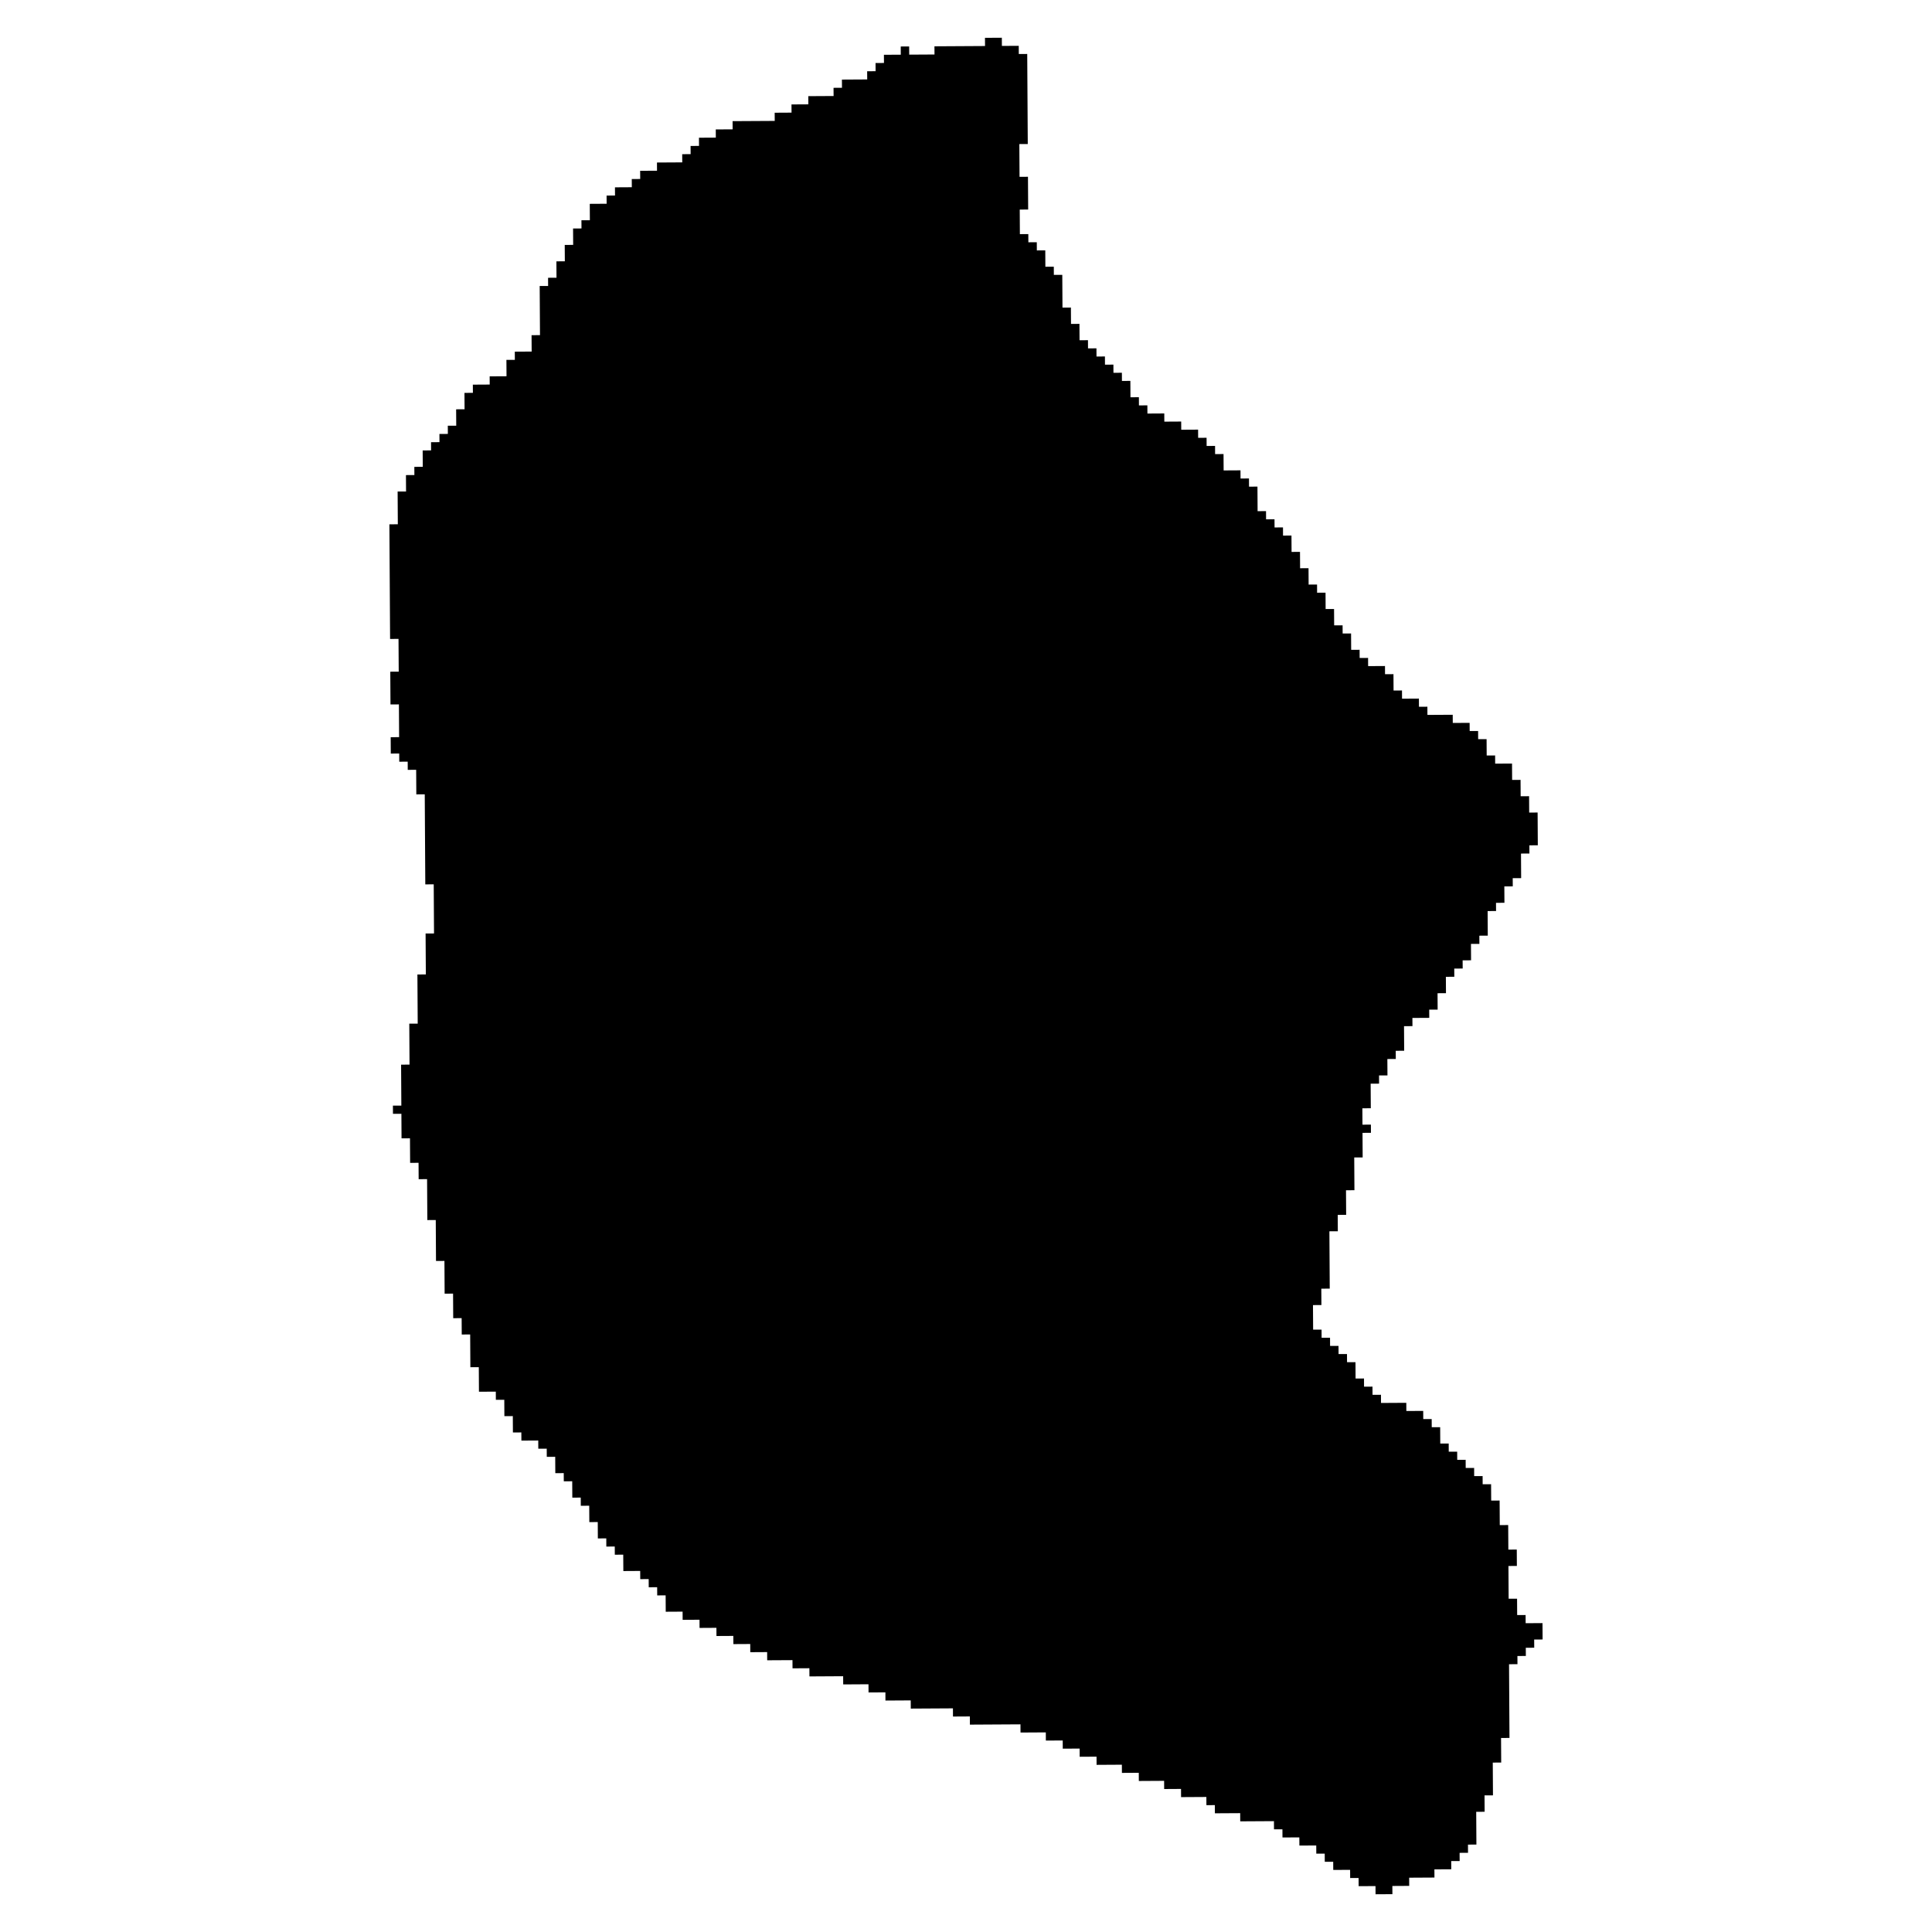 <svg xmlns="http://www.w3.org/2000/svg" style="background:#fff" width="512" height="512" ><path d="M369.003 501.975 L364.535 502 L364.522 499.83 L360.054 499.856 L360.041 497.686 L357.807 497.699 L357.794 495.529 L353.326 495.554 L353.313 493.384 L351.079 493.397 L351.066 491.227 L348.832 491.24 L348.819 489.07 L344.351 489.096 L344.338 486.926 L339.87 486.951 L339.857 484.782 L337.623 484.794 L337.61 482.624 L328.674 482.675 L328.661 480.506 L321.959 480.544 L321.946 478.374 L319.712 478.387 L319.699 476.217 L312.997 476.255 L312.984 474.085 L308.517 474.111 L308.503 471.941 L301.802 471.979 L301.789 469.809 L297.321 469.835 L297.308 467.665 L290.606 467.703 L290.593 465.534 L286.125 465.559 L286.112 463.389 L281.644 463.415 L281.631 461.245 L277.163 461.27 L277.15 459.101 L270.448 459.139 L270.435 456.969 L257.032 457.045 L257.019 454.876 L252.551 454.901 L252.538 452.731 L241.368 452.795 L241.355 450.625 L234.653 450.663 L234.64 448.494 L230.172 448.519 L230.159 446.349 L223.457 446.388 L223.444 444.218 L214.509 444.269 L214.495 442.099 L210.028 442.125 L210.014 439.955 L203.313 439.993 L203.3 437.823 L198.832 437.849 L198.819 435.679 L194.351 435.704 L194.338 433.535 L189.87 433.56 L189.857 431.39 L185.389 431.416 L185.376 429.246 L180.908 429.271 L180.895 427.102 L176.427 427.127 L176.401 422.788 L174.167 422.8 L174.154 420.63 L171.92 420.643 L171.907 418.473 L169.673 418.486 L169.66 416.316 L165.192 416.342 L165.165 412.002 L162.931 412.015 L162.918 409.845 L160.684 409.858 L160.671 407.688 L158.437 407.701 L158.411 403.361 L156.177 403.374 L156.151 399.034 L153.917 399.047 L153.904 396.877 L151.67 396.89 L151.644 392.55 L149.41 392.563 L149.397 390.393 L147.163 390.406 L147.136 386.067 L144.903 386.079 L144.889 383.91 L142.655 383.922 L142.642 381.752 L138.175 381.778 L138.161 379.608 L135.927 379.621 L135.901 375.281 L133.667 375.294 L133.641 370.954 L131.407 370.967 L131.394 368.797 L126.926 368.823 L126.887 362.314 L124.653 362.326 L124.6 353.647 L122.366 353.66 L122.34 349.32 L120.106 349.333 L120.067 342.823 L117.833 342.836 L117.78 334.157 L115.546 334.17 L115.48 323.321 L113.247 323.333 L113.181 312.484 L110.947 312.497 L110.921 308.158 L108.687 308.17 L108.647 301.661 L106.413 301.674 L106.374 295.164 L104.14 295.177 L104.127 293.007 L106.361 292.994 L106.295 282.145 L108.529 282.133 L108.463 271.284 L110.697 271.271 L110.618 258.252 L112.852 258.239 L112.786 247.39 L115.02 247.377 L114.941 234.358 L112.708 234.371 L112.563 210.503 L110.329 210.516 L110.29 204.007 L108.056 204.019 L108.043 201.849 L105.809 201.862 L105.795 199.692 L103.562 199.705 L103.535 195.366 L105.769 195.353 L105.717 186.674 L103.483 186.686 L103.43 178.007 L105.664 177.994 L105.611 169.315 L103.377 169.328 L103.193 138.95 L105.427 138.938 L105.375 130.258 L107.609 130.246 L107.582 125.906 L109.816 125.893 L109.803 123.723 L112.037 123.711 L112.011 119.371 L114.245 119.358 L114.232 117.189 L116.466 117.176 L116.452 115.006 L118.686 114.993 L118.673 112.823 L120.907 112.811 L120.881 108.471 L123.115 108.458 L123.089 104.119 L125.323 104.106 L125.309 101.936 L129.777 101.91 L129.764 99.741 L134.232 99.715 L134.206 95.375 L136.44 95.363 L136.427 93.193 L140.895 93.167 L140.868 88.828 L143.102 88.815 L143.023 75.796 L145.257 75.783 L145.244 73.614 L147.478 73.601 L147.452 69.261 L149.686 69.248 L149.66 64.909 L151.894 64.896 L151.867 60.556 L154.101 60.544 L154.088 58.374 L156.322 58.361 L156.296 54.021 L160.764 53.996 L160.751 51.826 L162.984 51.813 L162.971 49.643 L167.439 49.618 L167.426 47.448 L169.66 47.435 L169.647 45.266 L174.115 45.24 L174.102 43.07 L180.804 43.032 L180.79 40.862 L183.024 40.849 L183.011 38.68 L185.245 38.667 L185.232 36.497 L189.7 36.471 L189.687 34.302 L194.155 34.276 L194.142 32.106 L205.312 32.043 L205.298 29.873 L209.766 29.847 L209.753 27.677 L214.221 27.652 L214.208 25.482 L220.91 25.444 L220.897 23.274 L223.131 23.261 L223.118 21.091 L229.82 21.053 L229.806 18.883 L232.04 18.871 L232.027 16.701 L234.261 16.688 L234.248 14.518 L238.716 14.493 L238.703 12.323 L240.937 12.31 L240.95 14.48 L247.652 14.442 L247.639 12.272 L261.043 12.195 L261.029 10.026 L265.497 10 L265.511 12.17 L269.978 12.144 L269.992 14.314 L272.226 14.301 L272.37 38.169 L270.136 38.182 L270.189 46.861 L272.422 46.849 L272.475 55.528 L270.241 55.541 L270.28 62.05 L272.514 62.037 L272.528 64.207 L274.761 64.194 L274.775 66.364 L277.009 66.351 L277.035 70.691 L279.269 70.678 L279.282 72.848 L281.516 72.835 L281.568 81.515 L283.802 81.502 L283.829 85.841 L286.063 85.829 L286.089 90.168 L288.323 90.156 L288.336 92.325 L290.57 92.313 L290.583 94.482 L292.817 94.47 L292.83 96.64 L295.064 96.627 L295.077 98.797 L297.311 98.784 L297.324 100.954 L299.558 100.941 L299.584 105.281 L301.818 105.268 L301.831 107.438 L304.065 107.425 L304.079 109.595 L308.546 109.569 L308.56 111.739 L313.027 111.714 L313.041 113.883 L317.509 113.858 L317.522 116.028 L319.756 116.015 L319.769 118.185 L322.003 118.172 L322.016 120.342 L324.25 120.329 L324.276 124.669 L328.744 124.643 L328.757 126.813 L330.991 126.8 L331.004 128.97 L333.238 128.957 L333.277 135.467 L335.511 135.454 L335.525 137.624 L337.758 137.611 L337.772 139.781 L340.006 139.768 L340.019 141.938 L342.253 141.925 L342.279 146.265 L344.513 146.252 L344.539 150.592 L346.773 150.579 L346.799 154.919 L349.033 154.906 L349.046 157.076 L351.28 157.063 L351.306 161.403 L353.54 161.39 L353.567 165.73 L355.801 165.717 L355.814 167.887 L358.048 167.874 L358.074 172.214 L360.308 172.201 L360.321 174.371 L362.555 174.358 L362.568 176.528 L367.036 176.502 L367.049 178.672 L369.283 178.659 L369.309 182.999 L371.543 182.986 L371.556 185.156 L376.024 185.131 L376.037 187.3 L378.271 187.288 L378.284 189.457 L384.986 189.419 L384.999 191.589 L389.467 191.564 L389.48 193.733 L391.714 193.721 L391.727 195.89 L393.961 195.878 L393.987 200.217 L396.221 200.205 L396.235 202.374 L400.702 202.349 L400.729 206.689 L402.963 206.676 L402.989 211.016 L405.223 211.003 L405.249 215.342 L407.483 215.33 L407.535 224.009 L405.301 224.022 L405.314 226.192 L403.081 226.204 L403.12 232.714 L400.886 232.726 L400.899 234.896 L398.665 234.909 L398.691 239.249 L396.457 239.261 L396.471 241.431 L394.237 241.444 L394.276 247.953 L392.042 247.966 L392.055 250.136 L389.821 250.149 L389.847 254.488 L387.613 254.501 L387.627 256.671 L385.393 256.684 L385.406 258.853 L383.172 258.866 L383.198 263.206 L380.964 263.218 L380.99 267.558 L378.756 267.571 L378.769 269.741 L374.302 269.766 L374.315 271.936 L372.081 271.949 L372.12 278.458 L369.886 278.471 L369.899 280.641 L367.665 280.653 L367.692 284.993 L365.458 285.006 L365.471 287.176 L363.237 287.188 L363.276 293.698 L361.042 293.71 L361.068 298.05 L363.302 298.037 L363.315 300.207 L361.082 300.22 L361.121 306.729 L358.887 306.742 L358.939 315.421 L356.705 315.434 L356.745 321.944 L354.511 321.956 L354.537 326.296 L352.303 326.309 L352.395 341.497 L350.161 341.51 L350.187 345.85 L347.953 345.862 L347.993 352.372 L350.227 352.359 L350.24 354.529 L352.474 354.516 L352.487 356.686 L354.721 356.673 L354.734 358.843 L356.968 358.83 L356.981 361 L359.215 360.987 L359.241 365.327 L361.475 365.314 L361.488 367.484 L363.722 367.471 L363.735 369.641 L365.969 369.629 L365.982 371.798 L372.684 371.76 L372.697 373.93 L377.165 373.905 L377.178 376.074 L379.412 376.062 L379.425 378.231 L381.659 378.219 L381.685 382.558 L383.919 382.546 L383.932 384.715 L386.166 384.703 L386.179 386.872 L388.413 386.86 L388.426 389.03 L390.66 389.017 L390.673 391.187 L392.907 391.174 L392.92 393.344 L395.154 393.331 L395.18 397.671 L397.414 397.658 L397.454 404.167 L399.688 404.155 L399.727 410.664 L401.961 410.651 L401.987 414.991 L399.753 415.004 L399.805 423.683 L402.039 423.67 L402.066 428.01 L404.3 427.997 L404.313 430.167 L408.78 430.141 L408.807 434.481 L406.573 434.494 L406.586 436.664 L404.352 436.676 L404.365 438.846 L402.131 438.859 L402.144 441.029 L399.91 441.041 L400.028 460.57 L397.794 460.583 L397.834 467.092 L395.6 467.105 L395.652 475.784 L393.418 475.797 L393.444 480.136 L391.211 480.149 L391.263 488.828 L389.029 488.841 L389.042 491.011 L386.808 491.024 L386.821 493.193 L384.587 493.206 L384.601 495.376 L380.133 495.401 L380.146 497.571 L373.444 497.609 L373.457 499.779 L368.989 499.805 L369.003 501.975"  fill="black" fill-opacity="1" stroke="red" stroke-width="0px" /></svg>